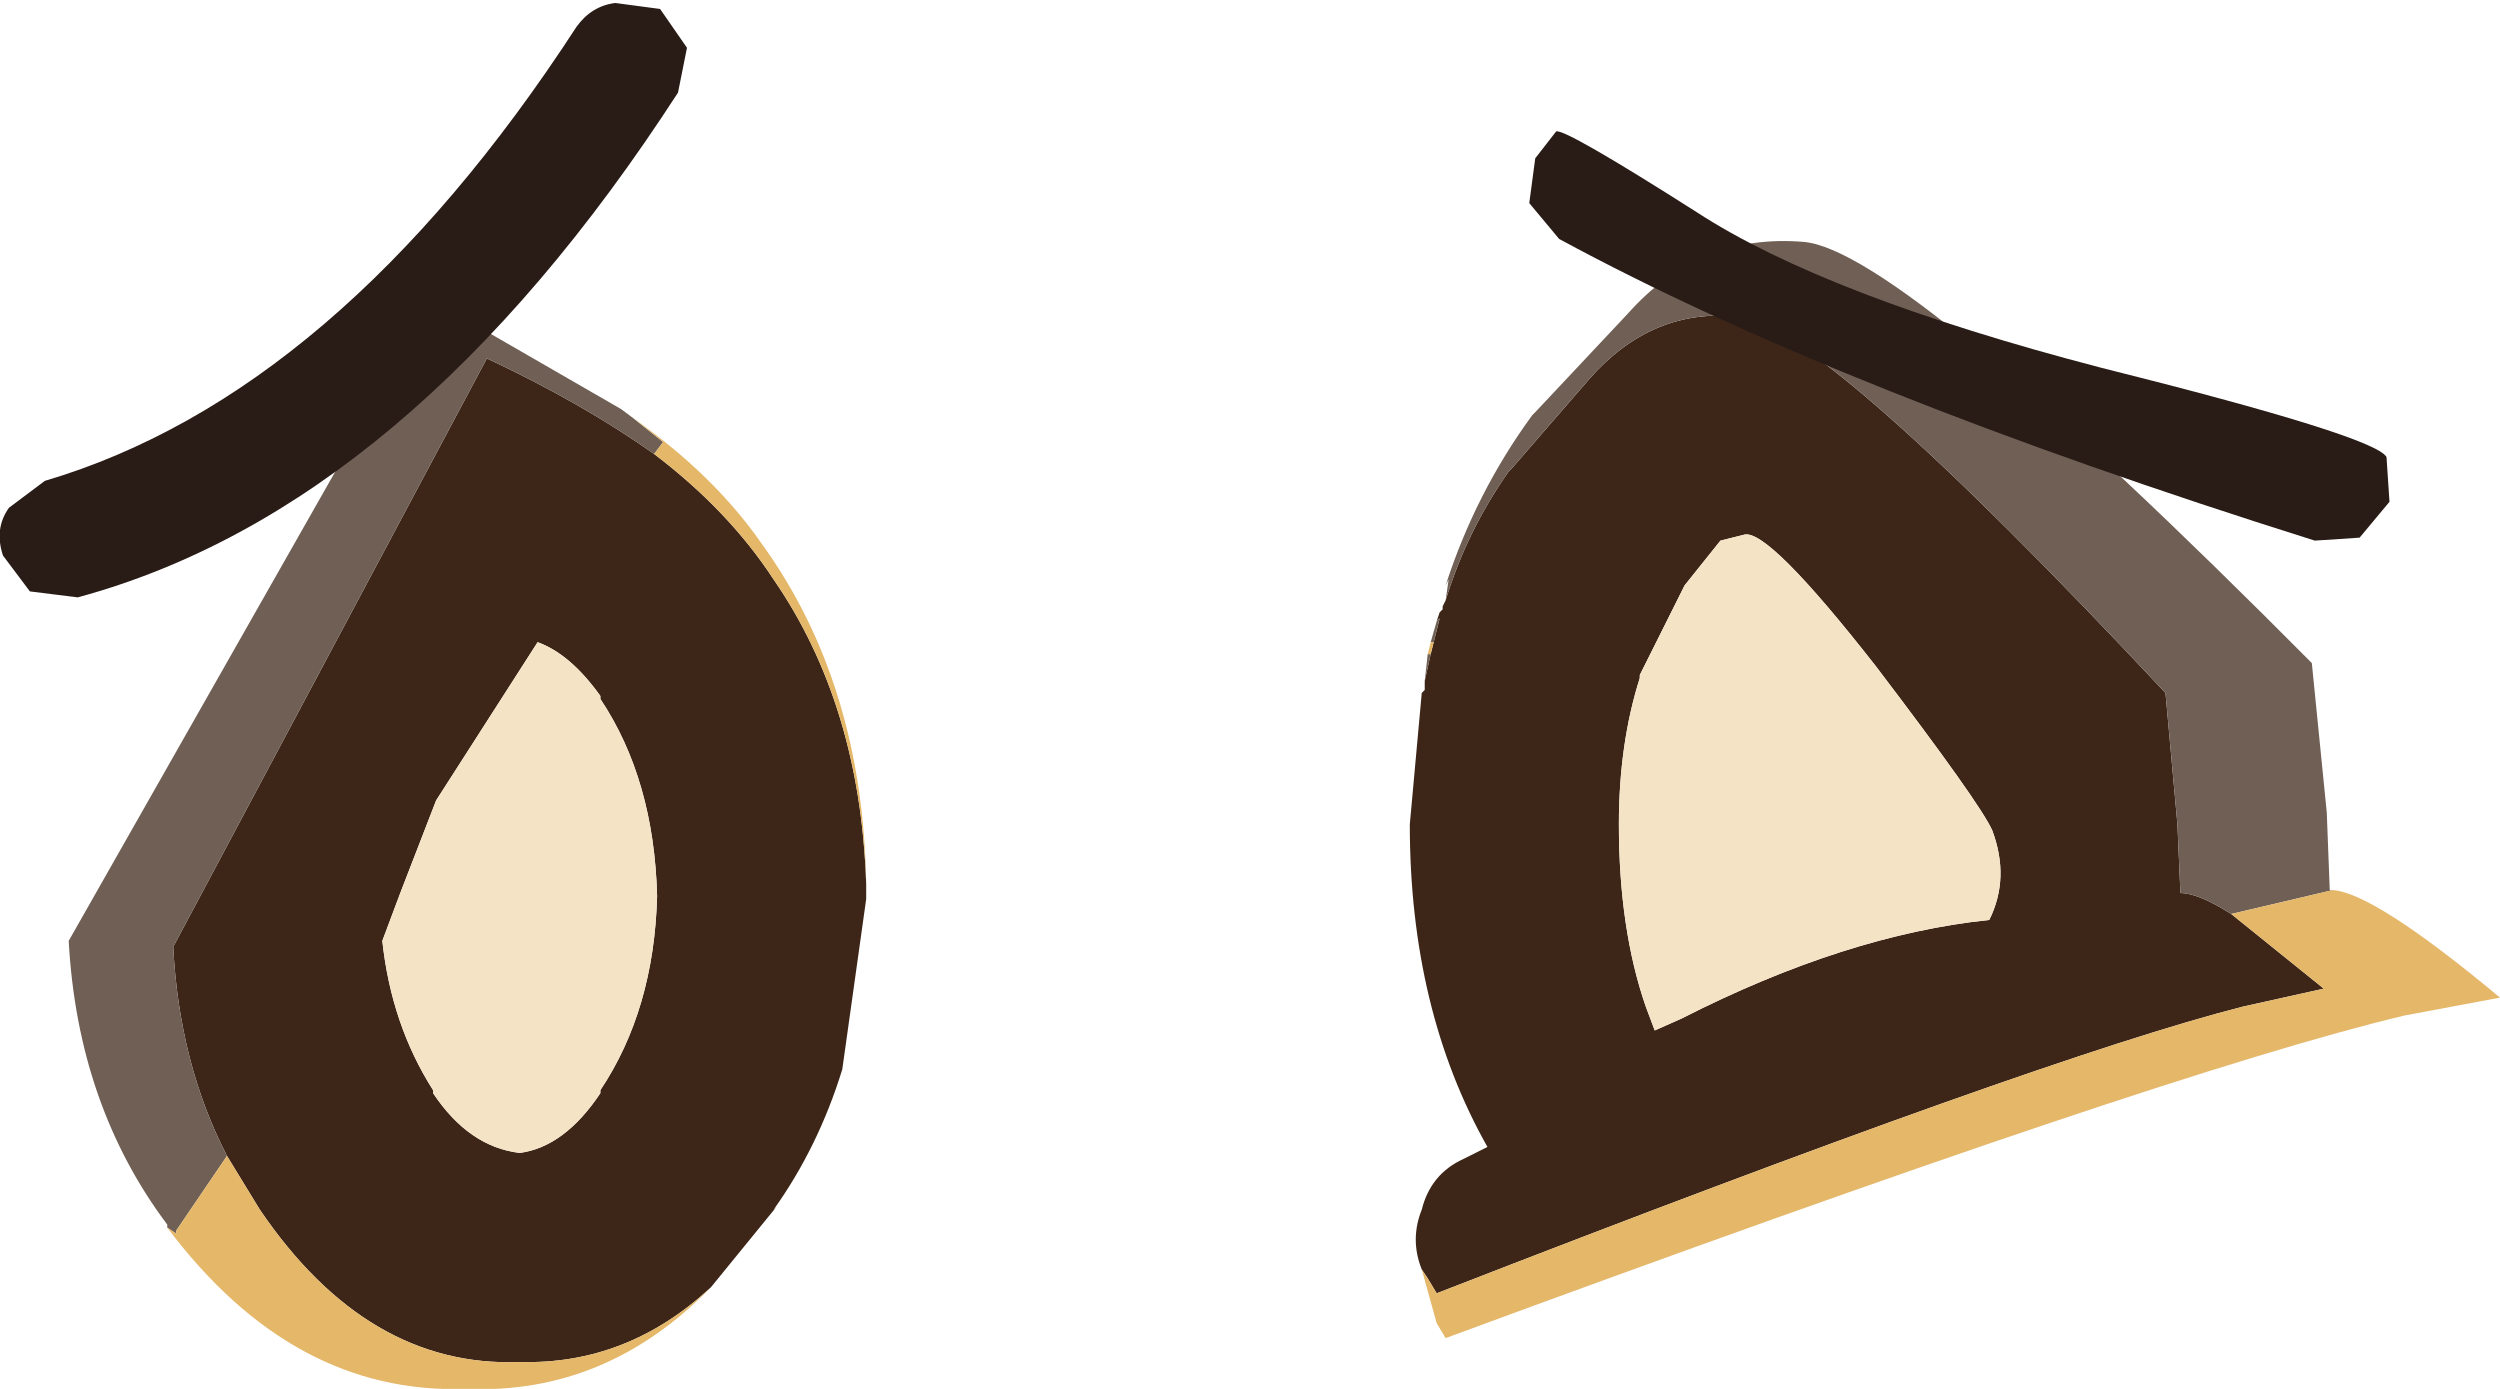 <?xml version="1.0" encoding="UTF-8" standalone="no"?>
<svg xmlns:ffdec="https://www.free-decompiler.com/flash" xmlns:xlink="http://www.w3.org/1999/xlink" ffdec:objectType="shape" height="23.25px" width="41.85px" xmlns="http://www.w3.org/2000/svg">
  <g transform="matrix(1.0, 0.0, 0.0, 1.0, 35.05, -3.55)">
    <path d="M-10.85 13.6 Q-10.5 12.45 -9.8 11.45 L-9.75 11.4 -8.45 9.9 Q-7.4 8.7 -5.95 8.85 -4.55 9.0 1.2 15.15 L1.4 17.35 1.45 18.5 Q1.75 18.5 2.3 18.85 L3.85 20.1 2.5 20.4 Q-0.85 21.25 -11.0 25.2 L-11.15 24.95 -11.25 24.8 Q-11.45 24.3 -11.25 23.8 -11.1 23.2 -10.55 22.95 L-10.15 22.75 Q-11.45 20.45 -11.45 17.35 L-11.25 15.15 -11.2 15.1 -11.2 14.95 -11.1 14.5 -11.05 14.3 -10.95 13.9 -11.0 13.95 -10.95 13.8 -10.9 13.75 -10.9 13.7 -10.85 13.6 M-5.85 12.5 L-6.25 12.6 -6.85 13.35 -6.9 13.45 -7.6 14.85 -7.6 14.9 Q-7.95 16.0 -7.95 17.35 -7.95 19.1 -7.5 20.4 L-7.35 20.8 -6.9 20.6 Q-4.15 19.2 -1.75 18.95 -1.4 18.25 -1.7 17.45 -1.9 17.0 -3.65 14.7 -5.45 12.4 -5.85 12.5 M-31.25 22.9 Q-32.05 21.35 -32.15 19.4 L-26.9 9.55 Q-25.3 10.3 -24.1 11.15 -22.85 12.1 -22.1 13.25 -20.65 15.35 -20.55 18.35 L-20.55 18.45 -20.55 18.55 -20.55 18.6 -20.95 21.45 Q-21.35 22.75 -22.1 23.8 L-22.05 23.75 -23.15 25.1 Q-24.55 26.4 -26.35 26.35 -28.9 26.45 -30.7 23.8 L-31.25 22.9 M-25.0 15.25 L-25.0 15.2 Q-25.5 14.5 -26.05 14.3 L-27.75 16.95 -28.35 18.5 -28.65 19.3 Q-28.5 20.7 -27.8 21.8 L-27.8 21.85 Q-27.2 22.75 -26.35 22.85 -25.6 22.75 -25.0 21.85 L-25.0 21.8 Q-24.1 20.45 -24.05 18.55 -24.1 16.6 -25.0 15.25" fill="#3d2618" fill-rule="evenodd" stroke="none"/>
    <path d="M-10.85 13.6 L-10.8 13.25 -10.85 13.35 Q-10.35 11.8 -9.4 10.5 L-9.35 10.45 -7.8 8.8 Q-6.6 7.45 -4.85 7.6 -3.2 7.75 3.65 14.65 L3.9 17.15 3.95 18.45 4.0 18.45 2.3 18.85 Q1.75 18.5 1.45 18.5 L1.4 17.35 1.2 15.15 Q-4.55 9.0 -5.95 8.85 -7.4 8.7 -8.45 9.9 L-9.75 11.4 -9.8 11.45 Q-10.5 12.45 -10.85 13.6 M-11.2 14.95 L-11.15 14.5 -11.1 14.5 -11.2 14.95 M-11.1 14.3 L-11.0 13.95 -10.95 13.9 -11.05 14.3 -11.1 14.3 M-24.1 11.15 Q-25.3 10.3 -26.9 9.55 L-32.15 19.4 Q-32.05 21.35 -31.25 22.9 L-32.1 24.15 -32.1 24.2 -32.25 24.1 -32.25 24.05 Q-33.75 22.05 -33.9 19.3 L-27.85 8.65 -27.4 8.85 -27.3 8.9 -27.25 8.9 -24.65 10.4 -24.45 10.55 -23.95 10.95 -24.1 11.15" fill="#6f5f55" fill-rule="evenodd" stroke="none"/>
    <path d="M2.3 18.85 L4.0 18.45 Q4.7 18.5 6.8 20.25 L5.2 20.55 Q1.2 21.5 -10.85 25.95 L-11.0 25.7 -11.25 24.8 -11.15 24.95 -11.0 25.2 Q-0.85 21.25 2.5 20.4 L3.85 20.1 2.3 18.85 M-11.15 14.5 L-11.1 14.3 -11.05 14.3 -11.1 14.5 -11.15 14.5 M-31.25 22.9 L-30.7 23.8 Q-28.9 26.45 -26.35 26.35 -24.55 26.4 -23.15 25.1 -24.9 26.9 -27.25 26.8 -30.15 26.9 -32.25 24.1 L-32.1 24.2 -32.1 24.15 -31.25 22.9 M-20.55 18.35 Q-20.65 15.35 -22.1 13.25 -22.85 12.1 -24.1 11.15 L-23.95 10.95 -24.45 10.55 Q-23.1 11.5 -22.3 12.65 -20.6 15.0 -20.55 18.35" fill="#e4b769" fill-rule="evenodd" stroke="none"/>
    <path d="M-5.85 12.5 Q-5.45 12.4 -3.65 14.7 -1.9 17.0 -1.7 17.45 -1.4 18.25 -1.75 18.95 -4.15 19.2 -6.9 20.6 L-7.35 20.8 -7.5 20.4 Q-7.95 19.1 -7.95 17.35 -7.95 16.0 -7.6 14.9 L-7.6 14.85 -6.9 13.45 -6.85 13.35 -6.25 12.6 -5.85 12.5 M-25.0 15.25 Q-24.1 16.6 -24.05 18.55 -24.1 20.45 -25.0 21.8 L-25.0 21.85 Q-25.6 22.75 -26.35 22.85 -27.2 22.75 -27.8 21.85 L-27.8 21.8 Q-28.5 20.7 -28.65 19.3 L-28.35 18.5 -27.75 16.95 -26.05 14.3 Q-25.5 14.5 -25.0 15.2 L-25.0 15.25" fill="#f5e3c5" fill-rule="evenodd" stroke="none"/>
    <path d="M-9.0 5.75 Q-8.85 5.7 -6.65 7.1 -4.5 8.5 0.1 9.7 4.7 10.85 4.9 11.2 L4.95 11.95 4.45 12.55 3.7 12.6 Q-4.25 10.1 -8.95 7.55 L-9.45 6.95 -9.35 6.2 -9.0 5.75" fill="#291b16" fill-rule="evenodd" stroke="none"/>
    <path d="M-23.55 4.35 L-23.7 5.1 Q-28.2 12.05 -33.75 13.55 L-34.55 13.45 -35.0 12.85 Q-35.15 12.4 -34.9 12.05 L-34.3 11.6 Q-29.4 10.15 -25.4 4.0 -25.15 3.65 -24.75 3.6 L-24.0 3.7 -23.55 4.35" fill="#291b16" fill-rule="evenodd" stroke="none"/>
  </g>
</svg>
